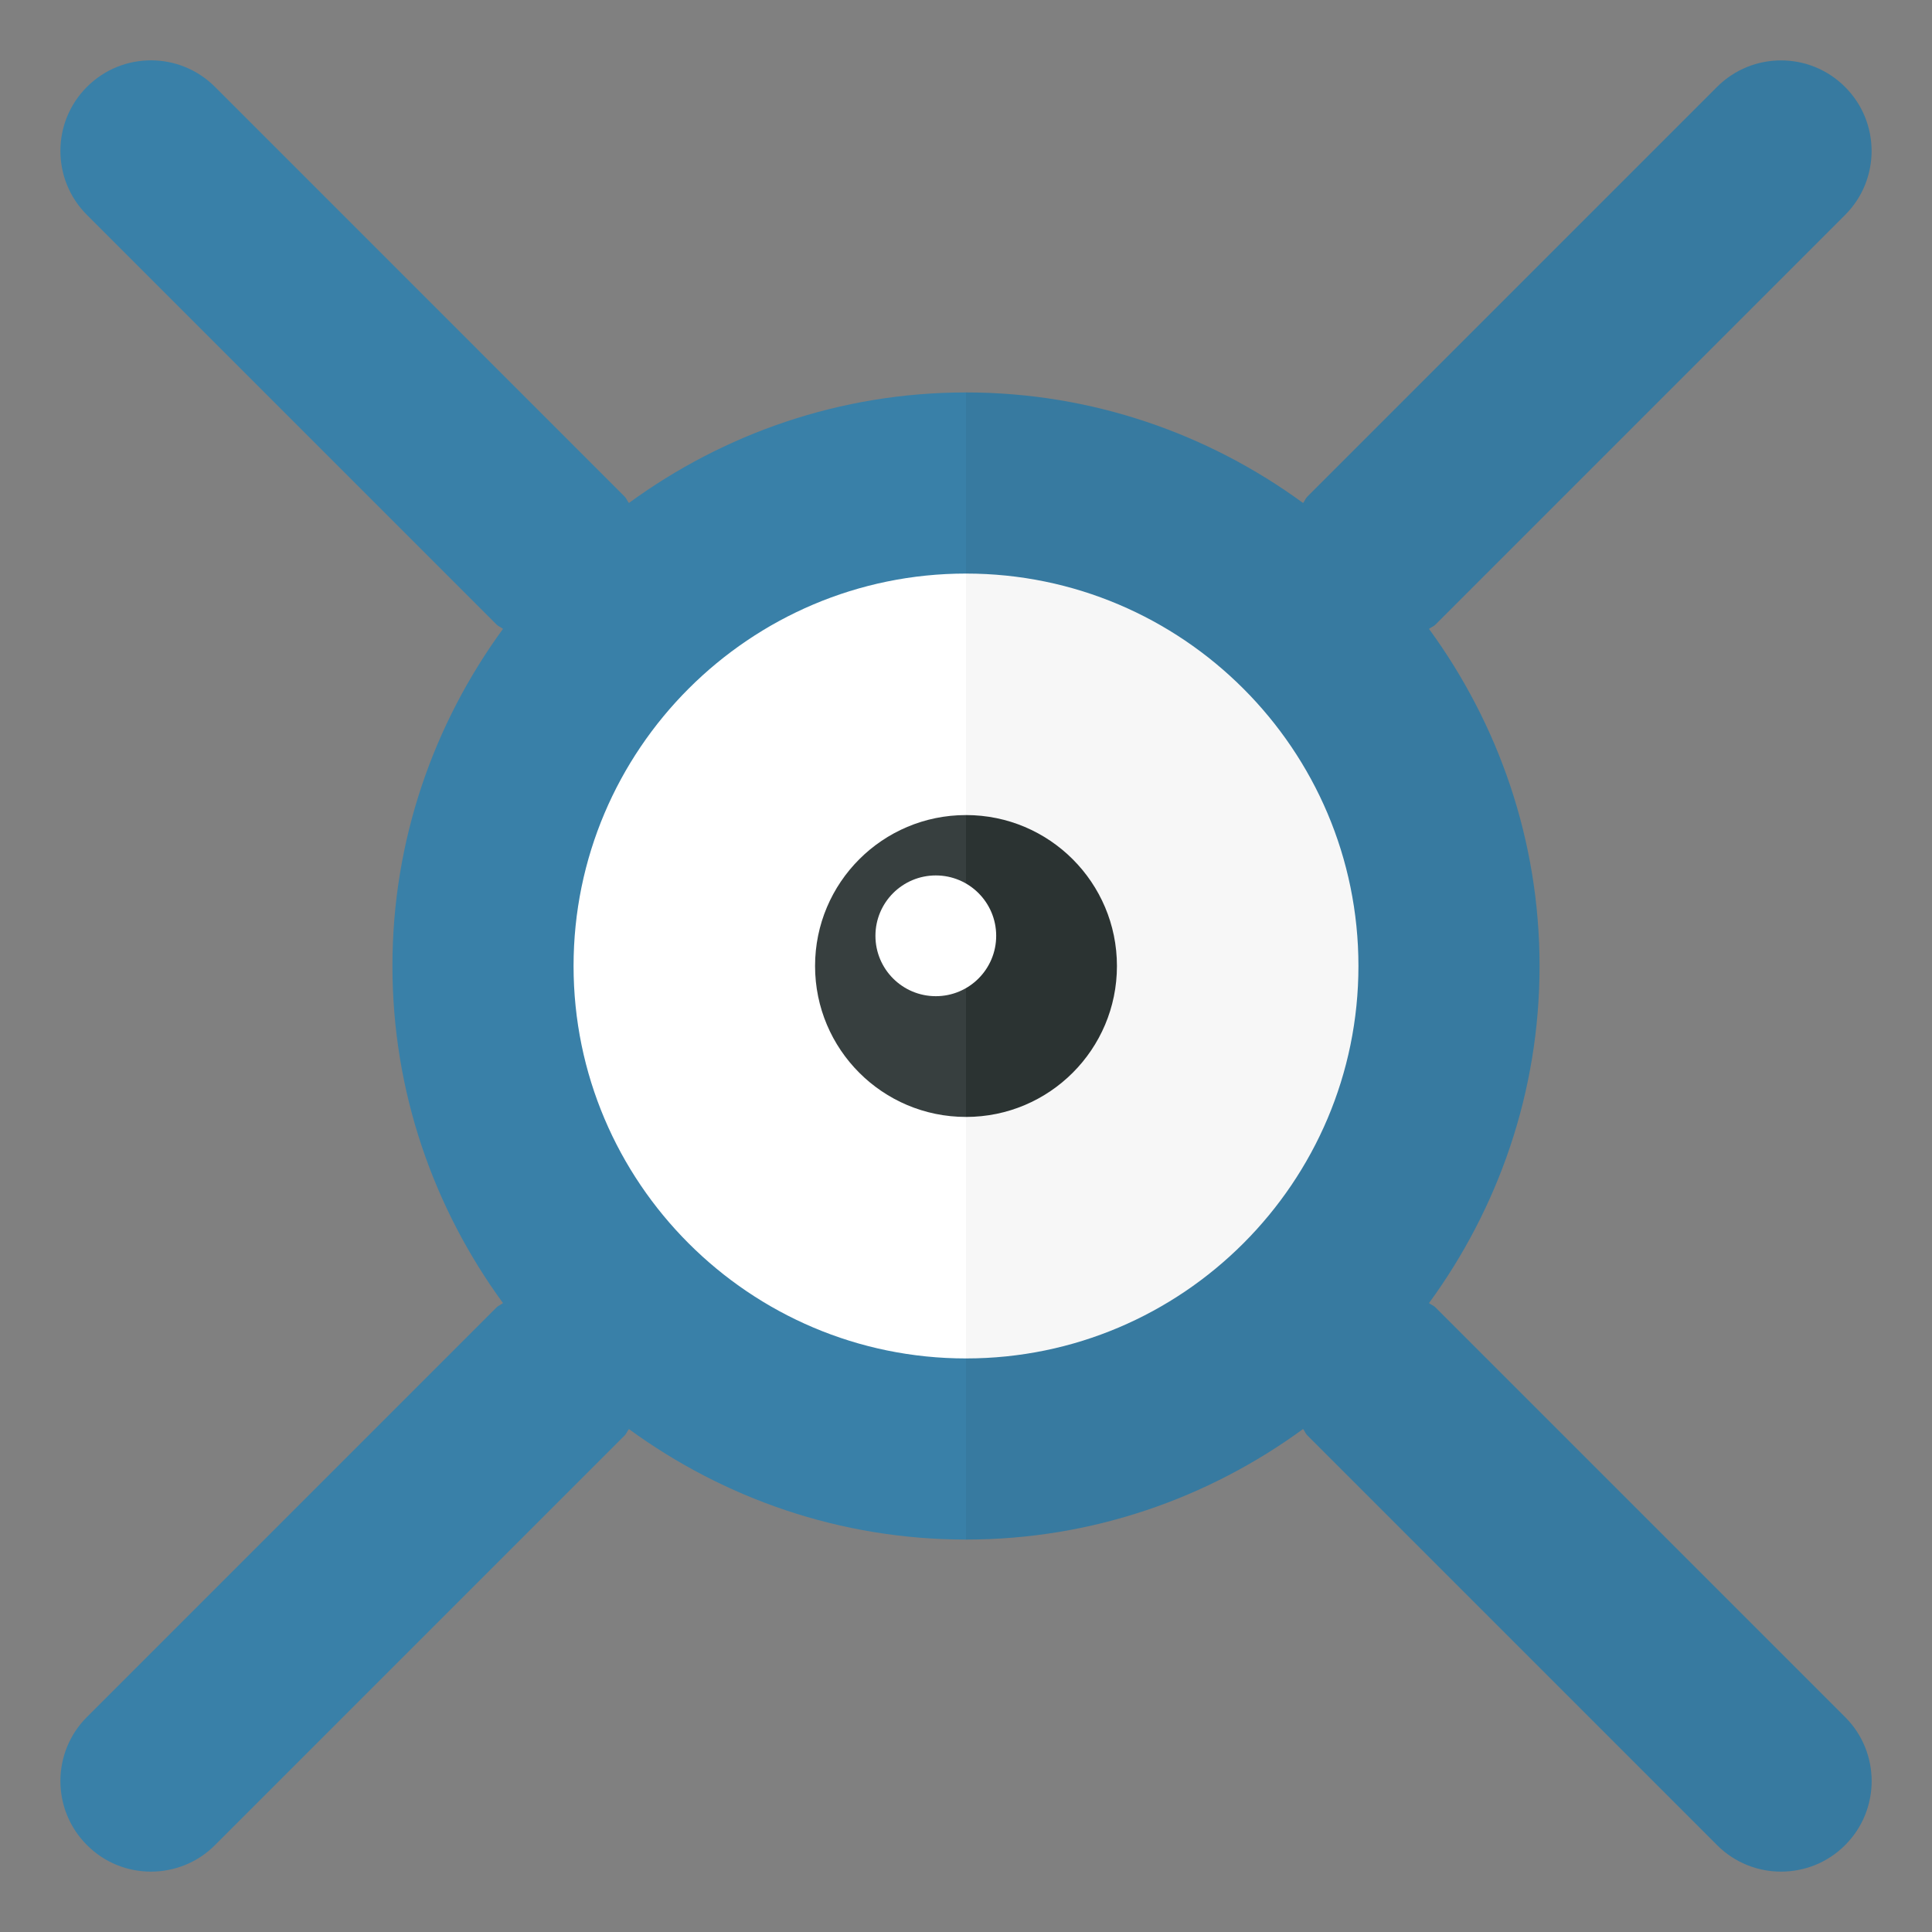 <?xml version="1.0" encoding="utf-8"?>
<!-- Generator: Adobe Illustrator 23.0.6, SVG Export Plug-In . SVG Version: 6.00 Build 0)  -->
<svg version="1.1" xmlns="http://www.w3.org/2000/svg" xmlns:xlink="http://www.w3.org/1999/xlink" x="0px" y="0px" width="32px"
	 height="32px" viewBox="0 0 32 32" enable-background="new 0 0 32 32" xml:space="preserve">
<rect x="0" y="0" width="32" height="32" fill="#808080" stroke="none"/>
<g id="labels">
	<g>
	</g>
</g>
<g id="icons">
	<path fill="#FFFFFF" d="M16,8.5c-4.142,0-7.5,3.358-7.5,7.5s3.358,7.5,7.5,7.5V8.5z"/>
	<path fill="#F7F7F7" d="M23.5,16c0-4.142-3.358-7.5-7.5-7.5v15C20.142,23.5,23.5,20.142,23.5,16z"/>
	<path fill="#373F3F" d="M16,13.5c-1.381,0-2.5,1.119-2.5,2.5c0,1.381,1.119,2.5,2.5,2.5V13.5z"/>
	<path fill="#2B3332" d="M18.5,16c0-1.381-1.119-2.5-2.5-2.5v5C17.381,18.5,18.5,17.381,18.5,16z"/>
	<circle fill="#FFFFFF" cx="15.5" cy="15.5" r="1"/>
	<path fill="#377AA0" d="M23.774,21.653c-0.031-0.031-0.072-0.042-0.105-0.07C24.815,20.014,25.5,18.088,25.5,16
		s-0.685-4.014-1.831-5.583c0.033-0.028,0.074-0.039,0.105-0.07l6.786-6.786c0.586-0.585,0.586-1.536,0-2.121
		c-0.586-0.586-1.535-0.586-2.121,0l-6.786,6.786c-0.031,0.031-0.042,0.072-0.07,0.105C20.014,7.185,18.088,6.5,16,6.5v3
		c3.584,0,6.5,2.916,6.5,6.5s-2.916,6.5-6.5,6.5v3c2.088,0,4.014-0.685,5.583-1.831c0.028,0.033,0.039,0.074,0.07,0.105l6.786,6.786
		C28.732,30.854,29.116,31,29.5,31s0.768-0.146,1.061-0.439c0.586-0.585,0.586-1.536,0-2.121L23.774,21.653z"/>
	<path fill="#3980A8" d="M16,9.5v-3c-2.088,0-4.014,0.685-5.583,1.831c-0.028-0.033-0.039-0.074-0.07-0.105L3.561,1.439
		c-0.586-0.586-1.535-0.586-2.121,0c-0.586,0.585-0.586,1.536,0,2.121l6.786,6.786c0.031,0.031,0.072,0.042,0.105,0.07
		C7.185,11.986,6.5,13.912,6.5,16s0.685,4.014,1.831,5.583c-0.033,0.028-0.074,0.039-0.105,0.07l-6.786,6.786
		c-0.586,0.585-0.586,1.536,0,2.121C1.732,30.854,2.116,31,2.5,31s0.768-0.146,1.061-0.439l6.786-6.786
		c0.031-0.031,0.042-0.072,0.07-0.105C11.986,24.815,13.912,25.5,16,25.5v-3c-3.584,0-6.5-2.916-6.5-6.5S12.416,9.5,16,9.5z"/>
</g>
</svg>
